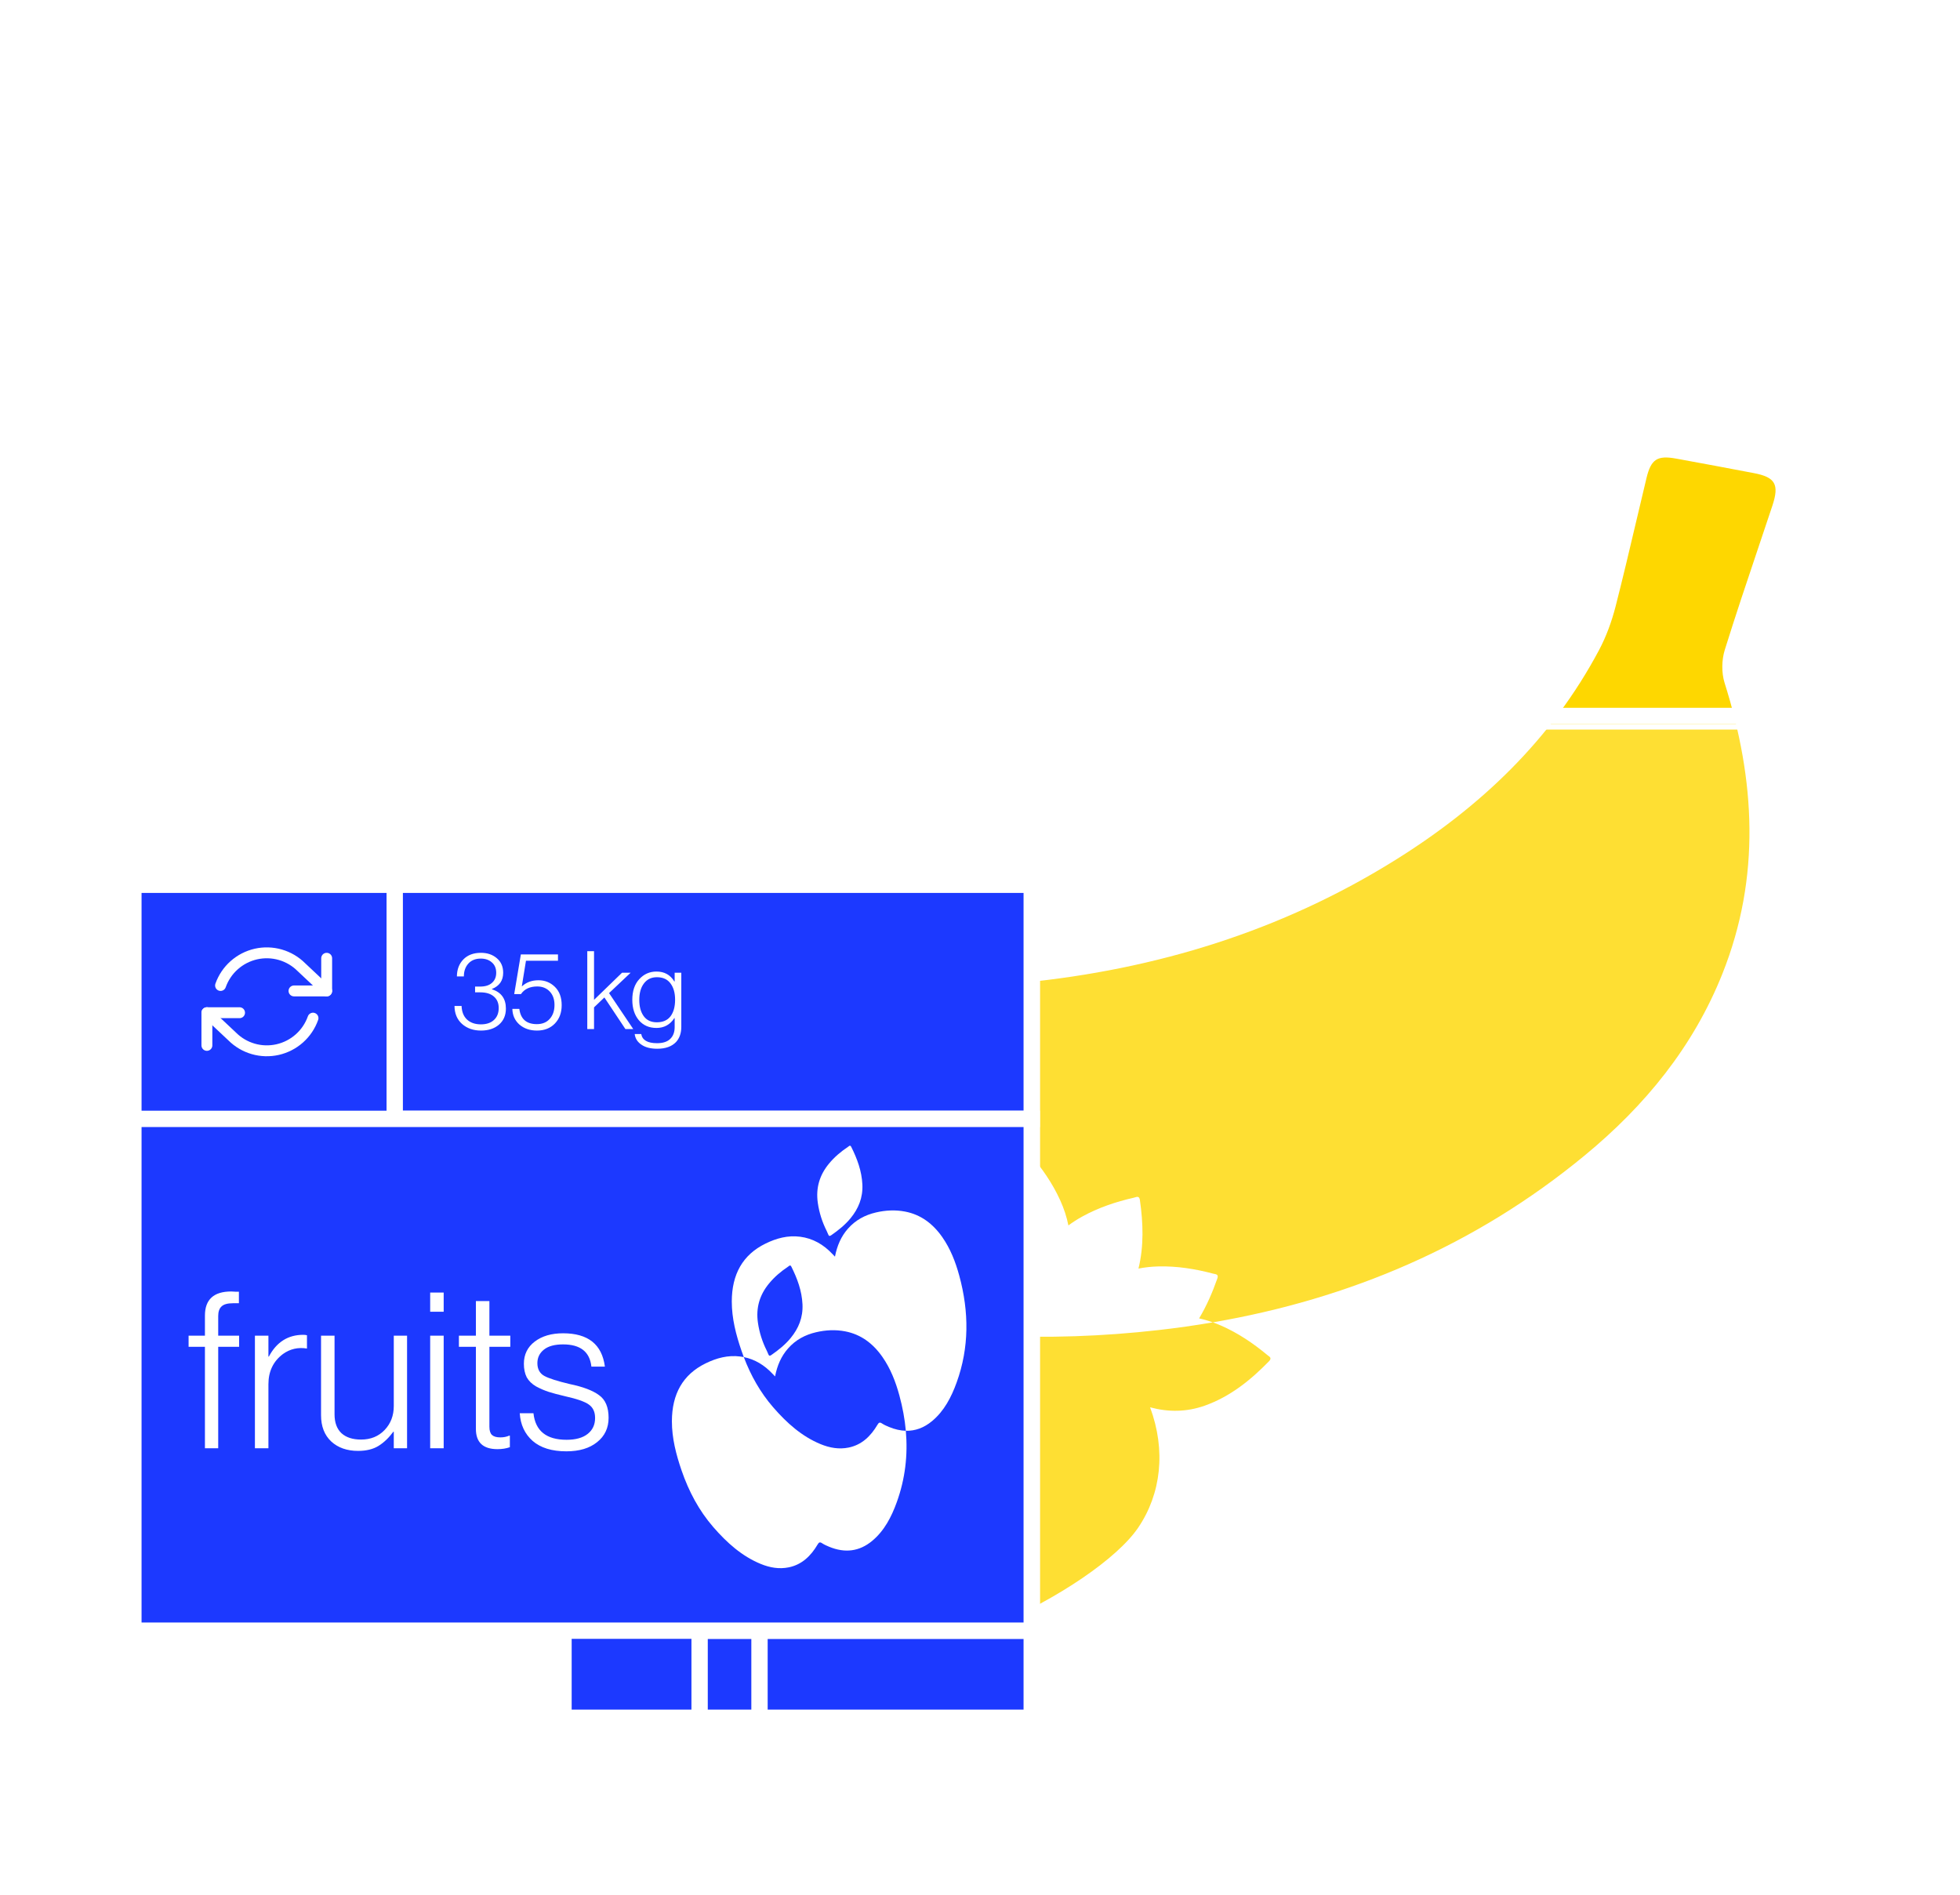 <svg width="360" height="348" viewBox="0 0 360 348" fill="none" xmlns="http://www.w3.org/2000/svg">
<path fill-rule="evenodd" clip-rule="evenodd" d="M105.324 178.097C95.66 176.338 73.428 172.294 67.692 183.427C61.495 195.454 79.53 207.16 84.407 210.326C84.844 210.609 85.176 210.824 85.375 210.965C106.732 225.867 129.347 236.135 153.221 241.405C153.004 241.697 152.792 241.995 152.587 242.298C144.514 254.211 141.481 293.62 153.494 301.76C165.507 309.9 201.318 291.995 209.062 280.568C213.278 274.347 214.177 266.386 211.24 258.476C214.545 259.364 217.892 259.383 221.332 258.155C225.98 256.488 229.7 253.49 233.089 250.008C233.607 249.476 233.263 249.229 232.935 248.993C232.869 248.945 232.803 248.898 232.745 248.849C230.145 246.685 227.354 244.812 224.24 243.451C223.751 243.239 223.263 243.046 222.775 242.872C247.861 238.567 270.973 228.81 291.094 212.195C302.159 203.072 311.027 192.245 316.379 178.794C323.426 161.088 322.399 143.29 316.757 125.411C316.18 123.557 316.218 121.224 316.794 119.368C318.773 113.013 320.899 106.699 323.023 100.387C323.866 97.883 324.709 95.379 325.542 92.873C326.834 88.967 326.084 87.642 322.136 86.895C317.395 85.982 312.632 85.107 307.87 84.231C304.398 83.597 303.251 84.335 302.416 87.81C301.783 90.441 301.162 93.075 300.541 95.709C299.299 100.977 298.057 106.244 296.714 111.487C296.01 114.197 295.026 116.895 293.719 119.367C284.978 135.823 271.912 148.219 256.3 157.946C235.369 171.011 212.302 178.065 187.846 180.49C161.556 183.091 135.324 181.151 109.116 178.719C108.354 178.648 107.036 178.408 105.324 178.097ZM222.775 242.872C221.929 242.571 221.084 242.328 220.241 242.146C221.62 239.858 222.688 237.388 223.59 234.824C223.84 234.123 223.423 234.043 223.024 233.968C222.944 233.952 222.865 233.937 222.792 233.918C219.519 233.051 216.205 232.523 212.799 232.6C211.52 232.63 210.288 232.763 209.107 232.995C210.12 228.842 209.973 224.64 209.37 220.407C209.264 219.667 208.852 219.795 208.462 219.916C208.387 219.939 208.313 219.962 208.242 219.979C204.937 220.732 201.749 221.806 198.764 223.449C197.862 223.947 197.02 224.486 196.236 225.071C195.933 223.52 195.424 221.97 194.718 220.424C193.31 217.327 191.39 214.568 189.187 212.001C189.138 211.944 189.09 211.88 189.042 211.815C188.801 211.488 188.549 211.148 188.026 211.675C186.261 213.454 184.63 215.323 183.24 217.356C182.413 216.04 181.4 214.793 180.213 213.617C177.795 211.229 175.025 209.334 172.048 207.718C171.984 207.683 171.918 207.641 171.852 207.598C171.51 207.378 171.149 207.145 170.843 207.828C168.87 212.269 167.46 216.833 167.635 221.768C167.778 225.725 169.242 229.043 171.61 231.94C163.964 232.274 157.497 235.664 153.221 241.405C172.27 245.611 192.122 246.634 212.776 244.291C216.142 243.91 219.476 243.438 222.775 242.872Z" fill="#FED700"/>
<g filter="url(#filter0_b_172_2178)">
<rect y="133" width="331" height="215" fill="white" fill-opacity="0.2"/>
<rect x="0.5" y="133.5" width="330" height="214" stroke="white"/>
</g>
<rect x="24.5" y="162.5" width="165" height="153" fill="#1C39FF" stroke="white" stroke-width="3"/>
<rect x="72.5" y="162.5" width="117" height="43" fill="#1C39FF" stroke="white" stroke-width="3"/>
<rect x="24.5" y="300.5" width="79" height="15" fill="white" stroke="white" stroke-width="3"/>
<rect x="128.5" y="299.5" width="61" height="16" fill="#1C39FF" stroke="white" stroke-width="3"/>
<rect x="139.5" y="299.5" width="50" height="16" fill="#1C39FF" stroke="white" stroke-width="3"/>
<rect x="24.5" y="205.5" width="165" height="94" fill="#1C39FF" stroke="white" stroke-width="3"/>
<line y1="131.5" x2="331" y2="131.5" stroke="white" stroke-width="3"/>
<line y1="346.5" x2="331" y2="346.5" stroke="white" stroke-width="3"/>
<path d="M88.34 189.28C86.94 189.28 85.78 188.873 84.86 188.06C83.953 187.247 83.493 186.147 83.48 184.76H84.78C84.82 185.84 85.153 186.673 85.78 187.26C86.42 187.847 87.267 188.14 88.32 188.14C89.347 188.14 90.147 187.873 90.72 187.34C91.307 186.807 91.6 186.073 91.6 185.14C91.6 184.233 91.3 183.527 90.7 183.02C90.113 182.513 89.287 182.26 88.22 182.26H87.26V181.2H88.2C89.133 181.2 89.853 180.973 90.36 180.52C90.88 180.067 91.14 179.447 91.14 178.66C91.14 177.847 90.873 177.213 90.34 176.76C89.82 176.293 89.14 176.06 88.3 176.06C87.34 176.06 86.58 176.367 86.02 176.98C85.473 177.593 85.2 178.38 85.2 179.34H83.92C83.933 178.047 84.333 177 85.12 176.2C85.907 175.4 86.98 175 88.34 175C89.513 175 90.487 175.333 91.26 176C92.033 176.653 92.42 177.54 92.42 178.66C92.42 180.1 91.733 181.093 90.36 181.64V181.7C92.067 182.247 92.92 183.427 92.92 185.24C92.92 186.48 92.493 187.467 91.64 188.2C90.8 188.92 89.7 189.28 88.34 189.28ZM98.626 189.28C97.333 189.28 96.259 188.913 95.406 188.18C94.566 187.433 94.133 186.473 94.106 185.3H95.386C95.626 187.167 96.699 188.1 98.606 188.1C99.606 188.1 100.393 187.78 100.966 187.14C101.553 186.487 101.846 185.633 101.846 184.58C101.846 183.54 101.553 182.713 100.966 182.1C100.379 181.487 99.619 181.18 98.686 181.18C97.326 181.18 96.326 181.647 95.686 182.58H94.446L95.666 175.3H102.486V176.46H96.606L95.846 181.14H95.886C96.686 180.407 97.693 180.04 98.906 180.04C100.093 180.04 101.099 180.447 101.926 181.26C102.753 182.073 103.166 183.193 103.166 184.62C103.166 186.007 102.746 187.133 101.906 188C101.079 188.853 99.986 189.28 98.626 189.28ZM107.868 189V174.7H109.108V183.64L114.248 178.66H115.828L111.868 182.4L116.308 189H114.868L111.008 183.2L109.108 185.02V189H107.868ZM120.717 192.62C119.49 192.62 118.517 192.367 117.797 191.86C117.077 191.367 116.67 190.72 116.577 189.92H117.777C117.977 191.04 118.943 191.6 120.677 191.6C121.757 191.6 122.563 191.34 123.097 190.82C123.643 190.3 123.917 189.573 123.917 188.64V187H123.857C123.07 188.2 121.977 188.8 120.577 188.8C119.23 188.8 118.15 188.327 117.337 187.38C116.537 186.42 116.137 185.173 116.137 183.64C116.137 182.027 116.563 180.76 117.417 179.84C118.27 178.907 119.323 178.44 120.577 178.44C122.03 178.44 123.123 179.047 123.857 180.26H123.917V178.66H125.137V188.6C125.137 189.747 124.817 190.673 124.177 191.38C123.39 192.207 122.237 192.62 120.717 192.62ZM120.637 187.76C121.757 187.76 122.597 187.393 123.157 186.66C123.717 185.913 123.997 184.9 123.997 183.62C123.997 182.353 123.71 181.347 123.137 180.6C122.577 179.853 121.75 179.48 120.657 179.48C119.643 179.48 118.85 179.86 118.277 180.62C117.703 181.367 117.417 182.38 117.417 183.66C117.417 184.887 117.69 185.88 118.237 186.64C118.783 187.387 119.583 187.76 120.637 187.76Z" fill="white"/>
<path d="M37.64 266V247.36H34.64V245.32H37.64V241.64C37.64 238.68 39.253 237.2 42.48 237.2C42.587 237.2 42.827 237.213 43.2 237.24C43.6 237.24 43.827 237.24 43.88 237.24V239.36H42.8C41.787 239.36 41.08 239.56 40.68 239.96C40.28 240.333 40.08 240.92 40.08 241.72V245.32H43.92V247.36H40.08V266H37.64ZM46.822 266V245.32H49.302V249.16H49.382C50.795 246.493 52.902 245.16 55.702 245.16C55.942 245.16 56.169 245.187 56.382 245.24V247.68C54.755 247.413 53.289 247.747 51.982 248.68C50.196 250.013 49.302 251.867 49.302 254.24V266H46.822ZM65.767 266.48C63.74 266.48 62.1 265.907 60.847 264.76C59.593 263.587 58.967 261.973 58.967 259.92V245.32H61.447V259.76C61.447 261.28 61.873 262.44 62.727 263.24C63.58 264.013 64.78 264.4 66.327 264.4C68.087 264.4 69.527 263.813 70.647 262.64C71.767 261.467 72.327 260 72.327 258.24V245.32H74.767V266H72.327V262.96H72.247C71.42 264.08 70.513 264.947 69.527 265.56C68.54 266.173 67.287 266.48 65.767 266.48ZM79.012 266V245.32H81.492V266H79.012ZM79.012 240.92V237.4H81.492V240.92H79.012ZM91.369 266.16C88.729 266.16 87.409 264.92 87.409 262.44V247.36H84.289V245.32H87.409V238.96H89.889V245.32H93.729V247.36H89.889V262.04C89.889 262.76 90.049 263.267 90.369 263.56C90.689 263.853 91.196 264 91.889 264C92.503 264 93.049 263.893 93.529 263.68H93.649V265.8C92.983 266.04 92.223 266.16 91.369 266.16ZM104.023 266.56C101.356 266.56 99.29 265.92 97.823 264.64C96.383 263.36 95.597 261.667 95.463 259.56H97.983C98.33 262.813 100.356 264.44 104.063 264.44C105.743 264.44 107.036 264.08 107.943 263.36C108.85 262.64 109.303 261.667 109.303 260.44C109.303 259.32 108.916 258.493 108.143 257.96C107.396 257.427 105.943 256.92 103.783 256.44C102.53 256.147 101.53 255.88 100.783 255.64C100.036 255.4 99.263 255.067 98.463 254.64C97.69 254.187 97.117 253.627 96.743 252.96C96.397 252.267 96.223 251.44 96.223 250.48C96.223 248.773 96.89 247.413 98.223 246.4C99.556 245.387 101.29 244.88 103.423 244.88C108.01 244.88 110.57 246.92 111.103 251H108.623C108.33 248.28 106.596 246.92 103.423 246.92C101.876 246.92 100.703 247.24 99.903 247.88C99.103 248.52 98.703 249.347 98.703 250.36C98.703 251.453 99.13 252.24 99.983 252.72C100.836 253.173 102.383 253.667 104.623 254.2C107.076 254.707 108.876 255.387 110.023 256.24C111.196 257.067 111.783 258.453 111.783 260.4C111.783 262.267 111.076 263.76 109.663 264.88C108.276 266 106.396 266.56 104.023 266.56Z" fill="white"/>
<path d="M60 176V182H54" stroke="white" stroke-width="2" stroke-linecap="round" stroke-linejoin="round"/>
<path d="M38 192V186H44" stroke="white" stroke-width="2" stroke-linecap="round" stroke-linejoin="round"/>
<path d="M40.51 181C41.017 179.567 41.879 178.285 43.016 177.275C44.152 176.266 45.526 175.56 47.008 175.224C48.491 174.889 50.035 174.934 51.495 175.357C52.956 175.779 54.285 176.565 55.36 177.64L60 182M38 186L42.64 190.36C43.715 191.435 45.044 192.221 46.505 192.643C47.965 193.066 49.509 193.111 50.992 192.776C52.474 192.44 53.848 191.735 54.984 190.725C56.121 189.715 56.983 188.433 57.49 187" stroke="white" stroke-width="2" stroke-linecap="round" stroke-linejoin="round"/>
<path fill-rule="evenodd" clip-rule="evenodd" d="M150.214 220.955C150.474 222.744 151.015 224.435 151.82 226.043C151.848 226.105 151.876 226.166 151.905 226.227L151.905 226.227L151.905 226.227L151.905 226.227L151.905 226.227C151.976 226.378 152.046 226.529 152.105 226.688C152.234 227.052 152.397 227.064 152.678 226.869C153.976 225.964 155.213 224.988 156.24 223.732C157.667 221.987 158.508 219.992 158.397 217.564C158.279 215.084 157.445 212.825 156.35 210.642C156.181 210.309 156.024 210.433 155.874 210.55C155.845 210.573 155.815 210.596 155.786 210.615C154.469 211.493 153.258 212.505 152.231 213.759C150.563 215.794 149.805 218.15 150.214 220.955ZM155.731 225.68C154.495 227.087 153.752 228.782 153.36 230.802C153.282 230.72 153.216 230.653 153.158 230.593L153.157 230.592L153.157 230.592C153.078 230.51 153.014 230.443 152.949 230.374C151.269 228.565 149.284 227.442 146.957 227.145C144.698 226.857 142.615 227.423 140.608 228.403C136.411 230.456 134.415 234.054 134.41 239.041C134.41 242.157 135.179 245.138 136.191 248.078C136.326 248.474 136.468 248.865 136.615 249.253C136.399 249.209 136.179 249.173 135.957 249.145C133.698 248.857 131.614 249.423 129.608 250.403C125.41 252.456 123.415 256.054 123.41 261.041C123.409 264.157 124.179 267.138 125.19 270.078C126.515 273.932 128.379 277.434 131.009 280.469C133.509 283.35 136.275 285.823 139.718 287.239C141.4 287.931 143.122 288.228 144.879 287.866C147.274 287.373 148.919 285.797 150.171 283.677C150.4 283.29 150.574 283.161 150.989 283.437C151.395 283.704 151.847 283.902 152.293 284.087C155.171 285.273 157.827 284.983 160.206 282.998C162.408 281.162 163.727 278.639 164.72 275.883C166.267 271.593 166.769 267.224 166.376 262.786C168.087 262.83 169.702 262.253 171.206 260.998C173.408 259.162 174.727 256.639 175.721 253.883C178.018 247.513 178.011 240.967 176.188 234.282C175.498 231.754 174.563 229.35 173.069 227.213C171.328 224.722 169.102 223.081 166.26 222.53C164.449 222.18 162.664 222.276 160.896 222.686C158.89 223.152 157.137 224.08 155.731 225.68ZM166.376 262.786C166.185 260.634 165.783 258.465 165.188 256.282C164.498 253.754 163.563 251.35 162.069 249.213C160.328 246.722 158.102 245.081 155.26 244.53C153.448 244.18 151.664 244.276 149.896 244.686C147.89 245.152 146.137 246.08 144.731 247.68C143.495 249.087 142.751 250.782 142.36 252.802C142.281 252.719 142.215 252.652 142.157 252.592L142.157 252.592C142.078 252.51 142.013 252.443 141.948 252.374C140.429 250.738 138.661 249.663 136.615 249.253C137.905 252.645 139.649 255.745 142.009 258.469C144.509 261.35 147.275 263.823 150.719 265.239C152.401 265.931 154.123 266.228 155.88 265.866C158.274 265.373 159.919 263.797 161.171 261.677C161.4 261.29 161.575 261.161 161.989 261.437C162.396 261.704 162.847 261.902 163.293 262.087C164.351 262.523 165.38 262.76 166.376 262.786ZM139.213 242.955C139.474 244.744 140.015 246.435 140.82 248.043C140.847 248.105 140.876 248.166 140.905 248.227C140.975 248.378 141.046 248.529 141.104 248.688C141.233 249.052 141.397 249.064 141.678 248.869C142.976 247.964 144.213 246.988 145.239 245.732C146.667 243.987 147.508 241.992 147.396 239.564C147.279 237.084 146.445 234.825 145.35 232.642C145.181 232.309 145.024 232.433 144.874 232.55C144.844 232.573 144.815 232.596 144.786 232.615C143.469 233.493 142.258 234.505 141.231 235.759C139.563 237.794 138.804 240.15 139.213 242.955Z" fill="white"/>
<defs>
<filter id="filter0_b_172_2178" x="-4" y="129" width="339" height="223" filterUnits="userSpaceOnUse" color-interpolation-filters="sRGB">
<feFlood flood-opacity="0" result="BackgroundImageFix"/>
<feGaussianBlur in="BackgroundImageFix" stdDeviation="2"/>
<feComposite in2="SourceAlpha" operator="in" result="effect1_backgroundBlur_172_2178"/>
<feBlend mode="normal" in="SourceGraphic" in2="effect1_backgroundBlur_172_2178" result="shape"/>
</filter>
</defs>
</svg>
